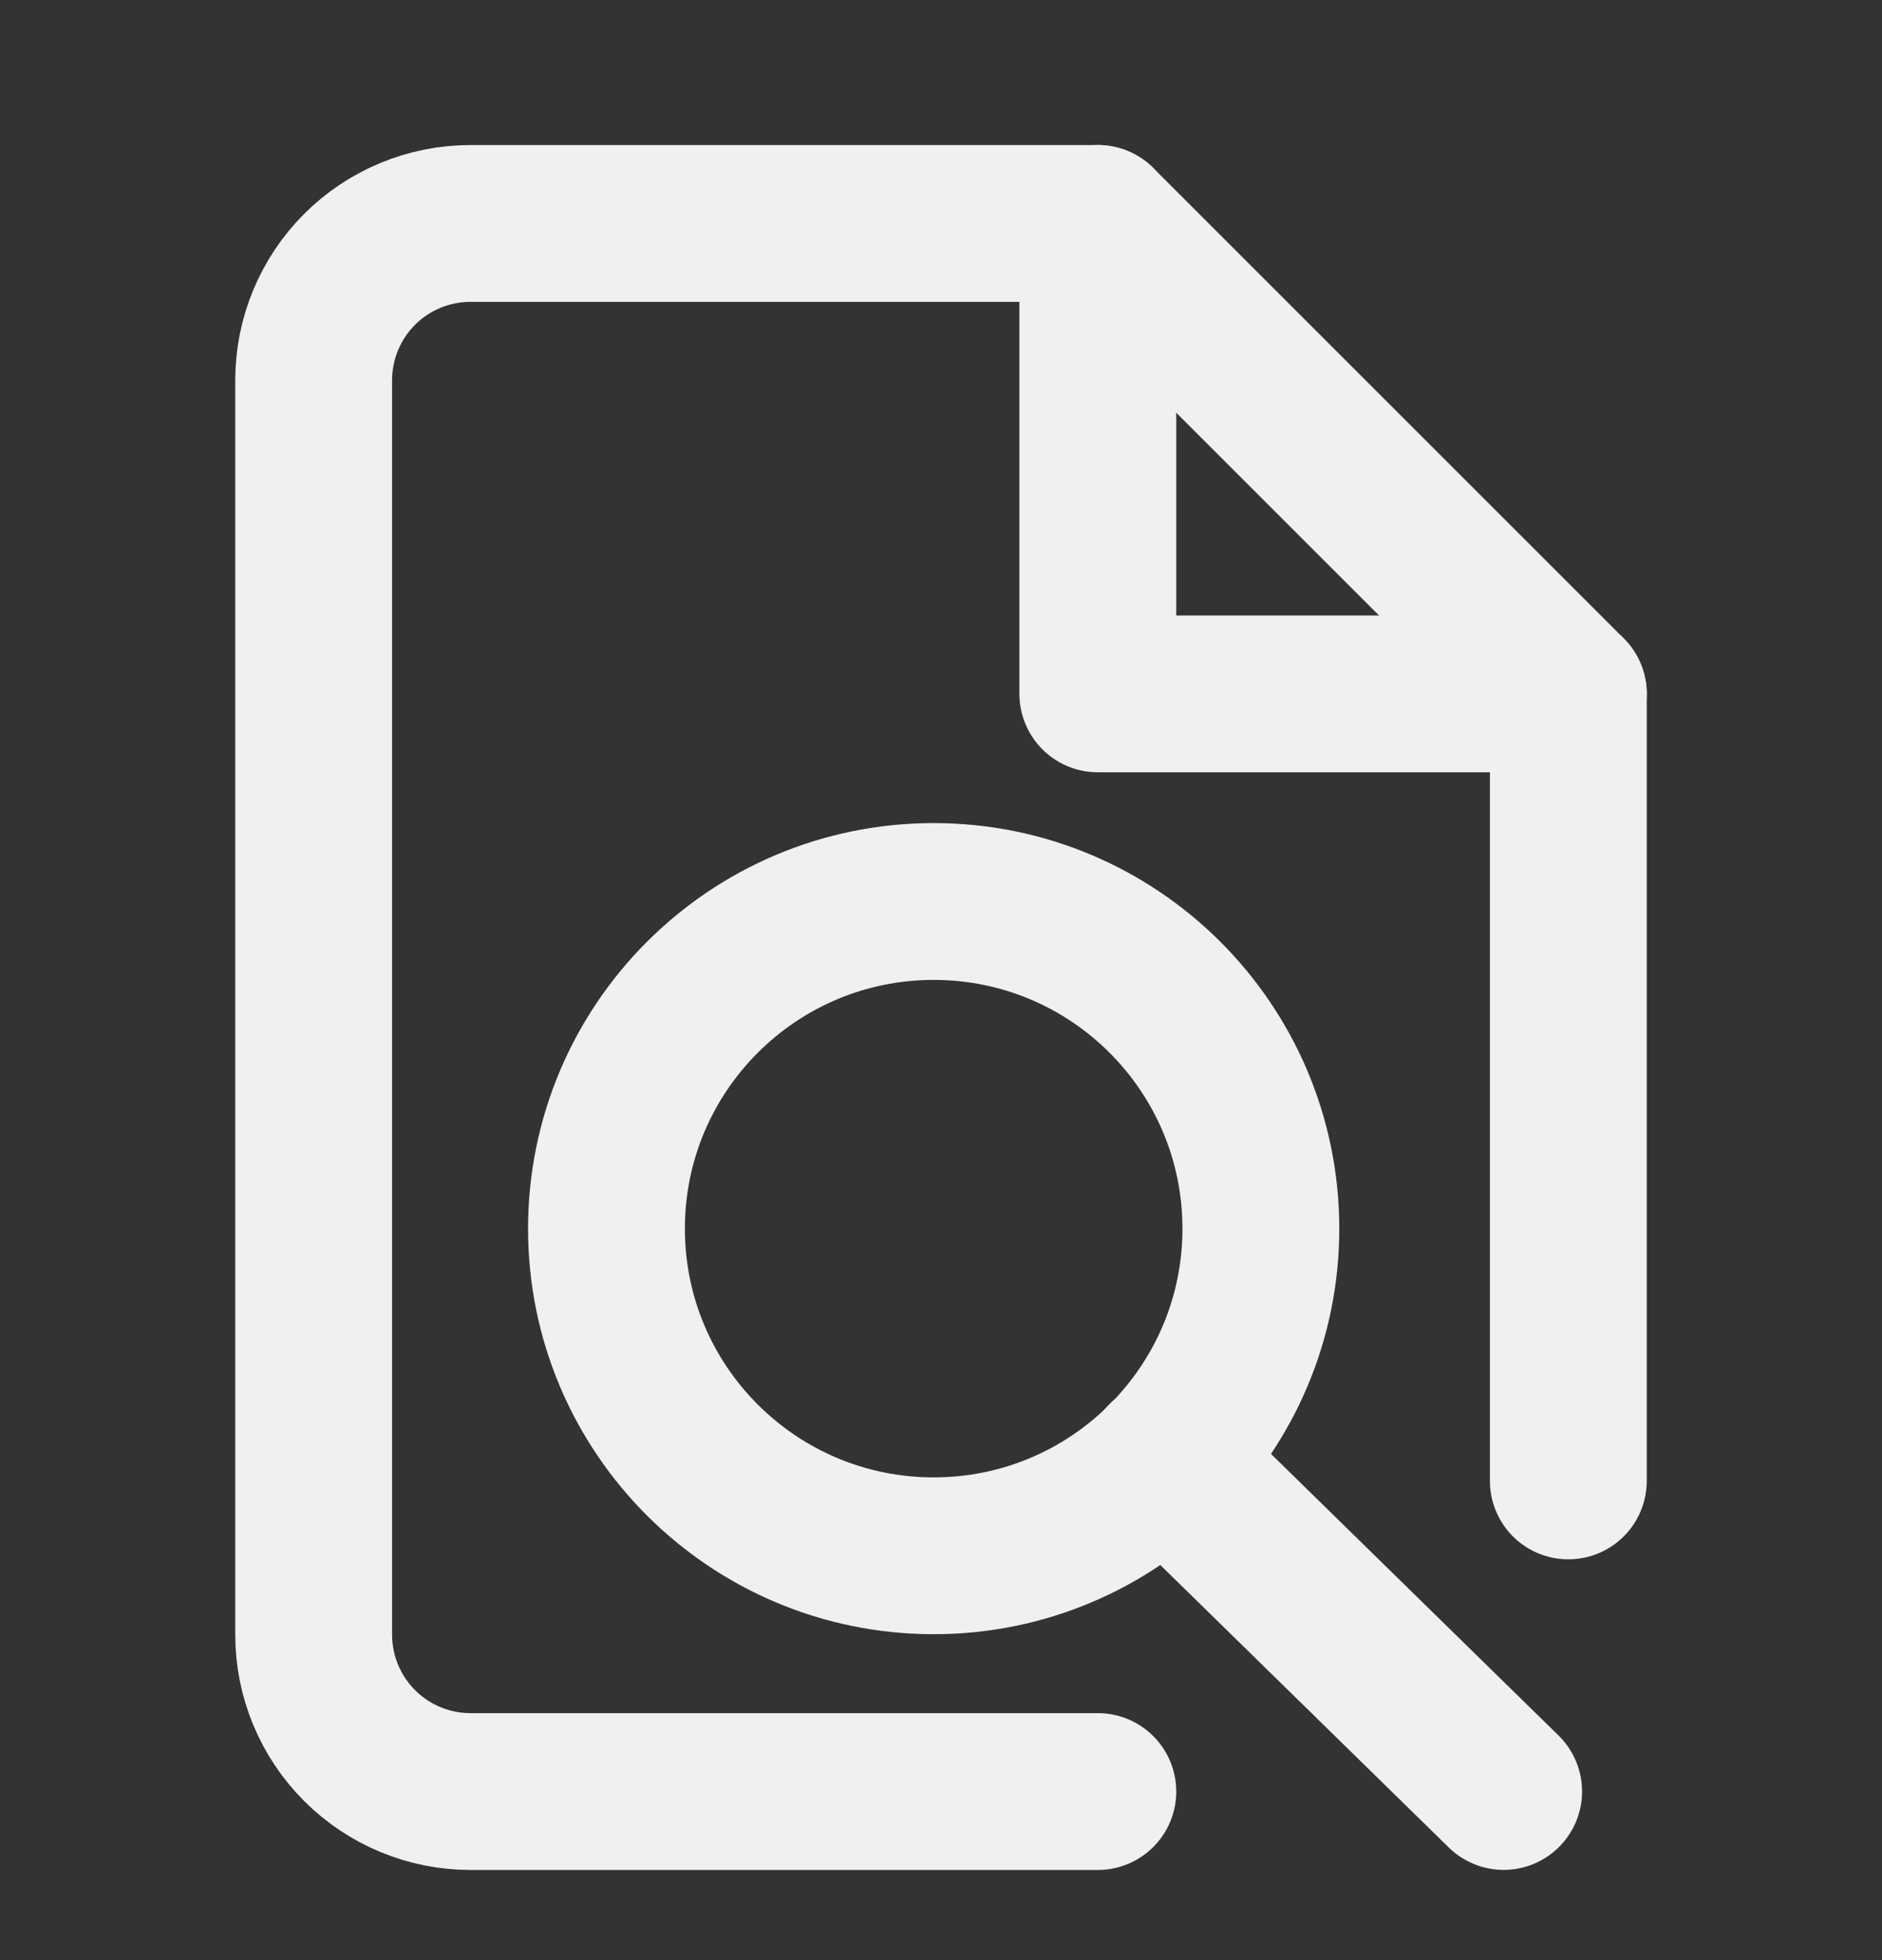<svg xmlns="http://www.w3.org/2000/svg" width="24" height="25" viewBox="0 0 24 25" fill="none">
  <rect x="0" y="0" width="24" height="25" fill="#333333" stroke="none"/>
  <path d="M20 18.888V14.85V8.85L14 2.85H6C5.47 2.85 4.961 3.06 4.586 3.435C4.211 3.81 4 4.319 4 4.85V20.85C4 21.38 4.211 21.889 4.586 22.264C4.961 22.639 5.47 22.85 6 22.85H12H14" stroke="#F0F0F0" stroke-width="2" stroke-linecap="round" stroke-linejoin="round"/>
  <path d="M14 2.85V8.85H20" stroke="#F0F0F0" stroke-width="2" stroke-linecap="round" stroke-linejoin="round"/>
  <path d="M11.907 19.843C14.211 19.843 16.079 17.975 16.079 15.671C16.079 13.366 14.211 11.498 11.907 11.498C9.602 11.498 7.734 13.366 7.734 15.671C7.734 17.975 9.602 19.843 11.907 19.843Z" stroke="#F0F0F0" stroke-width="2" stroke-linecap="round" stroke-linejoin="round"/>
  <path d="M19.175 22.849L14.854 18.617" stroke="#F0F0F0" stroke-width="2" stroke-linecap="round" stroke-linejoin="round"/>
</svg>